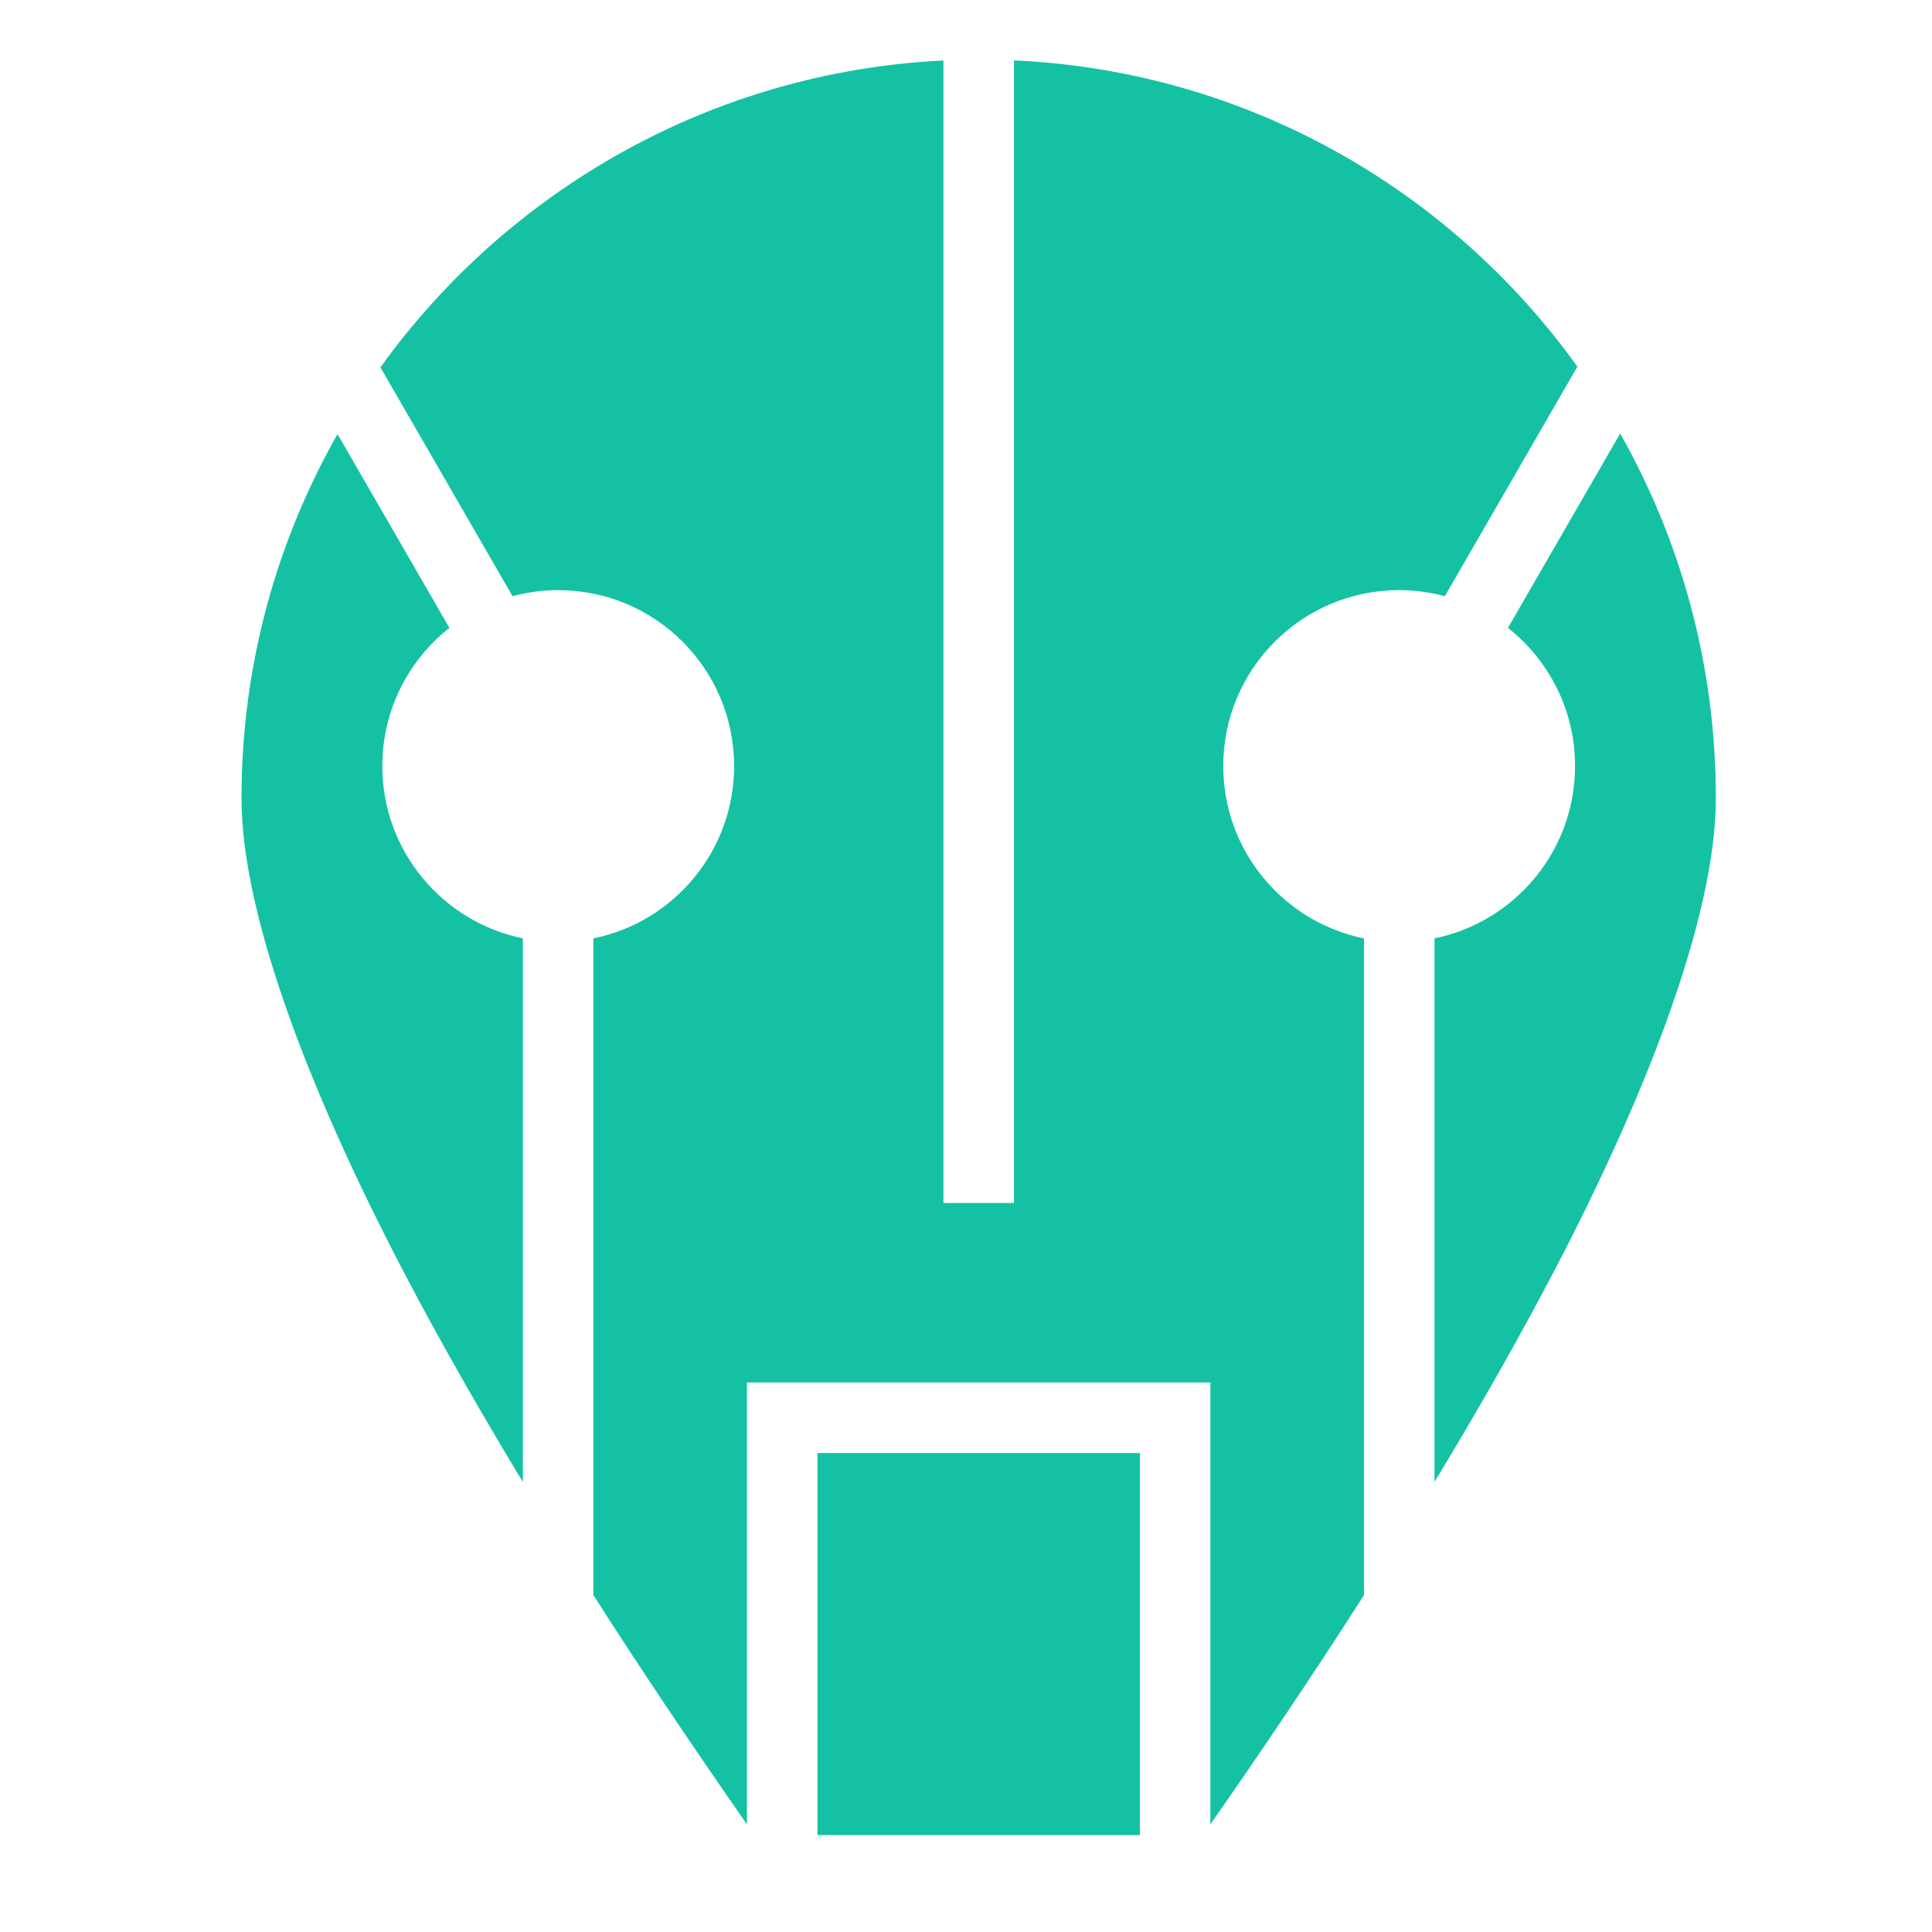 <svg width="70" height="70" viewBox="0 0 70 70" fill="none" xmlns="http://www.w3.org/2000/svg">
<path d="M36.737 2.188V43.586H34.182V2.191C25.789 2.602 18.403 6.895 13.783 13.309L18.57 21.601C19.098 21.459 19.653 21.382 20.225 21.382C23.745 21.382 26.598 24.235 26.598 27.755C26.598 30.838 24.408 33.41 21.499 34V57.795C23.374 60.725 25.272 63.534 27.064 66.1V50.09H43.855V66.099C45.647 63.533 47.546 60.724 49.42 57.795V34C46.511 33.41 44.321 30.838 44.321 27.755C44.321 24.235 47.175 21.382 50.694 21.382C51.267 21.382 51.822 21.459 52.35 21.601L57.152 13.284C52.54 6.859 45.156 2.57 36.737 2.188L36.737 2.188ZM58.702 15.707L54.636 22.75C56.116 23.916 57.067 25.724 57.067 27.755C57.067 30.835 54.88 33.406 51.975 33.998V53.695C53.319 51.476 54.614 49.228 55.804 47.007C59.535 40.039 62.169 33.288 62.169 28.915C62.169 24.113 60.908 19.605 58.702 15.707L58.702 15.707ZM12.23 15.729C10.016 19.622 8.75 24.123 8.75 28.915C8.75 33.288 11.384 40.039 15.115 47.007C16.305 49.229 17.601 51.476 18.945 53.696V33.998C16.039 33.406 13.852 30.835 13.852 27.755C13.852 25.724 14.803 23.916 16.283 22.749L12.23 15.729L12.23 15.729ZM29.619 52.645V66.489H41.301V52.645H29.619V52.645Z" fill="#14C2A3"/>
</svg>

